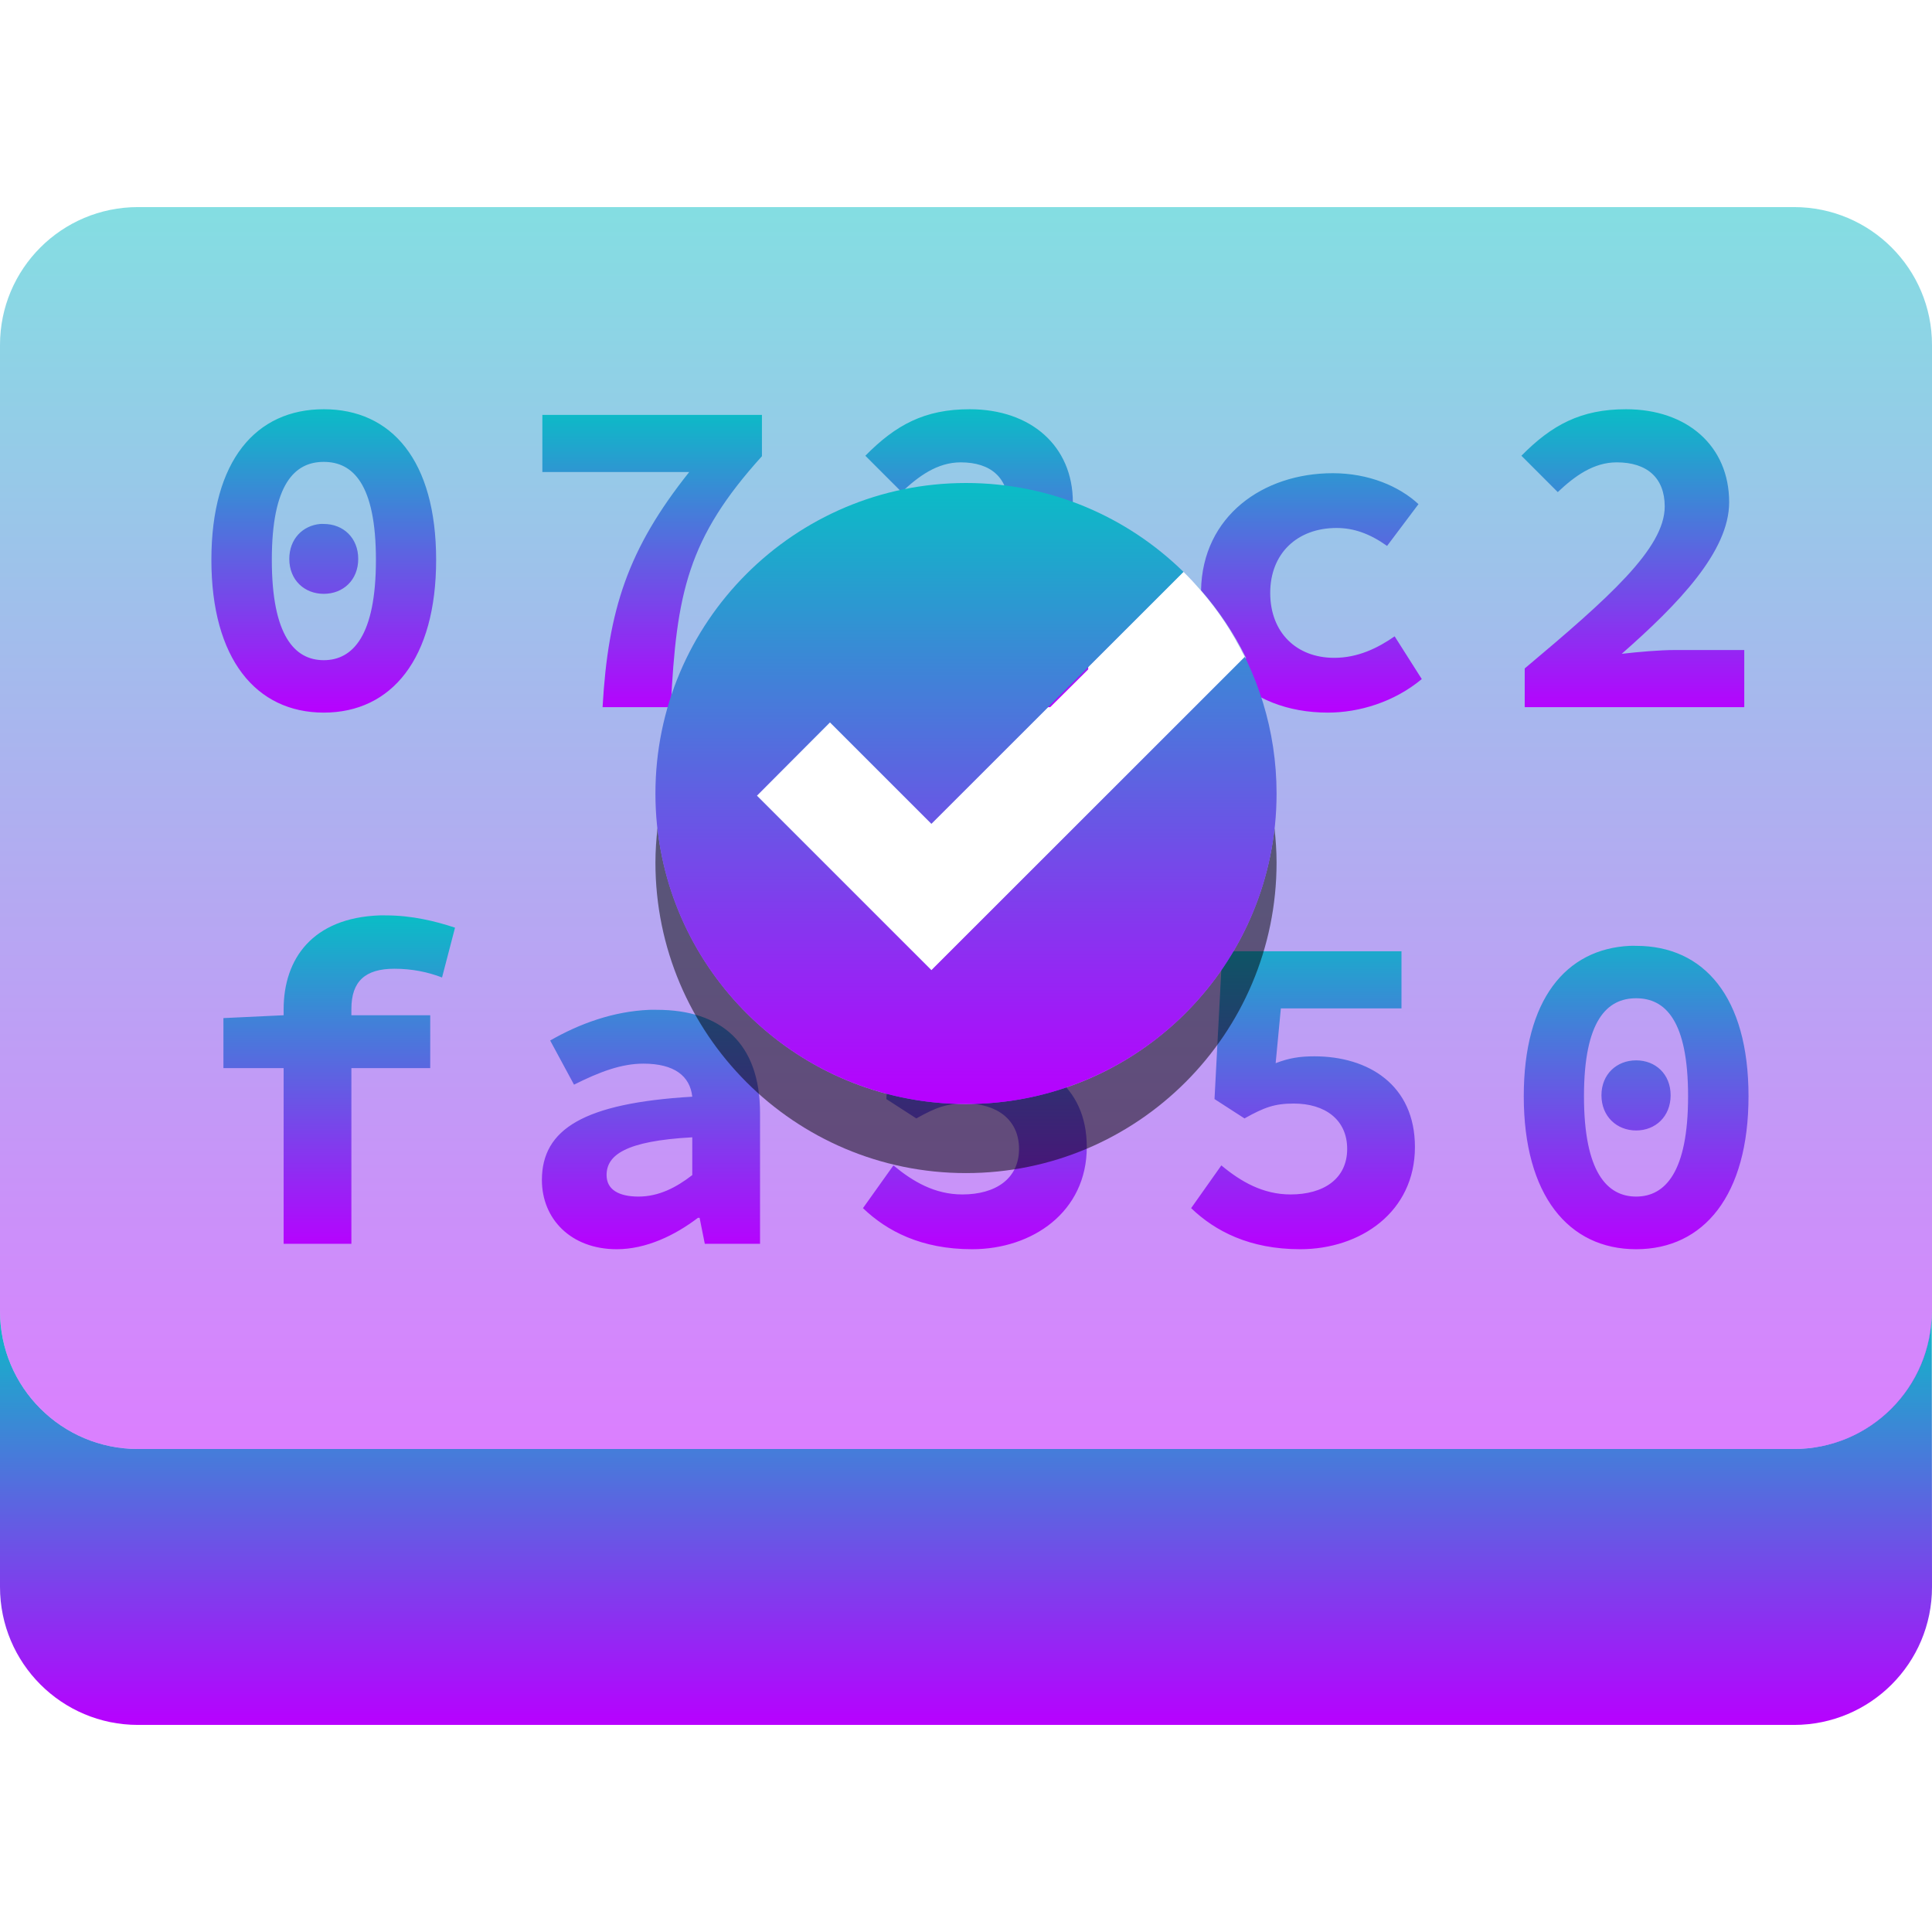 <?xml version="1.0" encoding="UTF-8" standalone="no"?>
<svg
   height="16"
   viewBox="0 0 16 16"
   width="16"
   version="1.1"
   id="svg23"
   xmlns="http://www.w3.org/2000/svg"
   xmlns:svg="http://www.w3.org/2000/svg"
   xmlns:rdf="http://www.w3.org/1999/02/22-rdf-syntax-ns#"
   xmlns:cc="http://creativecommons.org/ns#"
   xmlns:dc="http://purl.org/dc/elements/1.1/">
  <defs>
   <style id="current-color-scheme" type="text/css">
   .ColorScheme-Text { color: #0abdc6; } .ColorScheme-Highlight { color:#5294e2; }
  </style>
  <linearGradient id="arrongin" x1="0%" x2="0%" y1="0%" y2="100%">
   <stop offset="0%" style="stop-color:#dd9b44; stop-opacity:1"/>
   <stop offset="100%" style="stop-color:#ad6c16; stop-opacity:1"/>
  </linearGradient>
  <linearGradient id="aurora" x1="0%" x2="0%" y1="0%" y2="100%">
   <stop offset="0%" style="stop-color:#09D4DF; stop-opacity:1"/>
   <stop offset="100%" style="stop-color:#9269F4; stop-opacity:1"/>
  </linearGradient>
  <linearGradient id="cyberneon" x1="0%" x2="0%" y1="0%" y2="100%">
    <stop offset="0" style="stop-color:#0abdc6; stop-opacity:1"/>
    <stop offset="1" style="stop-color:#ea00d9; stop-opacity:1"/>
  </linearGradient>
  <linearGradient id="fitdance" x1="0%" x2="0%" y1="0%" y2="100%">
   <stop offset="0%" style="stop-color:#1AD6AB; stop-opacity:1"/>
   <stop offset="100%" style="stop-color:#329DB6; stop-opacity:1"/>
  </linearGradient>
  <linearGradient id="oomox" x1="0%" x2="0%" y1="0%" y2="100%">
   <stop offset="0%" style="stop-color:#0abdc6; stop-opacity:1"/>
   <stop offset="100%" style="stop-color:#b800ff; stop-opacity:1"/>
  </linearGradient>
  <linearGradient id="rainblue" x1="0%" x2="0%" y1="0%" y2="100%">
   <stop offset="0%" style="stop-color:#00F260; stop-opacity:1"/>
   <stop offset="100%" style="stop-color:#0575E6; stop-opacity:1"/>
  </linearGradient>
  <linearGradient id="sunrise" x1="0%" x2="0%" y1="0%" y2="100%">
   <stop offset="0%" style="stop-color: #FF8501; stop-opacity:1"/>
   <stop offset="100%" style="stop-color: #FFCB01; stop-opacity:1"/>
  </linearGradient>
  <linearGradient id="telinkrin" x1="0%" x2="0%" y1="0%" y2="100%">
   <stop offset="0%" style="stop-color: #b2ced6; stop-opacity:1"/>
   <stop offset="100%" style="stop-color: #6da5b7; stop-opacity:1"/>
  </linearGradient>
  <linearGradient id="60spsycho" x1="0%" x2="0%" y1="0%" y2="100%">
   <stop offset="0%" style="stop-color: #df5940; stop-opacity:1"/>
   <stop offset="25%" style="stop-color: #d8d15f; stop-opacity:1"/>
   <stop offset="50%" style="stop-color: #e9882a; stop-opacity:1"/>
   <stop offset="100%" style="stop-color: #279362; stop-opacity:1"/>
  </linearGradient>
  <linearGradient id="90ssummer" x1="0%" x2="0%" y1="0%" y2="100%">
   <stop offset="0%" style="stop-color: #f618c7; stop-opacity:1"/>
   <stop offset="20%" style="stop-color: #94ffab; stop-opacity:1"/>
   <stop offset="50%" style="stop-color: #fbfd54; stop-opacity:1"/>
   <stop offset="100%" style="stop-color: #0f83ae; stop-opacity:1"/>
  </linearGradient>
 </defs>
  <path
     id="path9"
     class="ColorScheme-Text"
     style="fill:url(#oomox);stroke-width:0.143"
     d="M 15.998,10.857 C 15.998,11.489 15.487,12 14.855,12 H 1.143 C 0.511,12 0,11.489 0,10.857 v 2.285 c 0,0.631 0.511,1.143 1.143,1.143 H 14.857 C 15.489,14.285 16,13.774 16,13.143 Z" />
  <path
     id="path10"
     class="ColorScheme-Text"
     style="opacity:0.5;stroke-width:0.143;fill:url(#oomox)"
     d="M 1.143 1.715 C 0.511 1.715 3.2309192e-17 2.226 0 2.857 L 0 10.857 C 0 11.489 0.511 12 1.143 12 L 14.857 12 C 15.489 12 16 11.489 16 10.857 L 16 2.857 C 16 2.226 15.489 1.715 14.857 1.715 L 1.143 1.715 z M 9.801 4.736 C 10.008 4.94 10.18 5.178 10.309 5.439 L 7.715 8.035 L 6.268 6.588 L 6.875 5.982 L 7.715 6.822 L 9.801 4.736 z " />
  <path
     id="path11"
     style="fill:url(#oomox)"
     class="ColorScheme-Text"
     d="M 26.743 39.679 C 22.825 39.679 20.235 42.64 20.235 48.402 C 20.235 54.136 22.825 57.248 26.743 57.248 C 30.665 57.248 33.251 54.136 33.251 48.402 C 33.251 42.64 30.665 39.679 26.743 39.679 z M 64.15 39.679 C 61.537 39.679 59.869 40.587 58.107 42.372 L 60.213 44.478 C 61.174 43.571 62.268 42.755 63.631 42.755 C 65.389 42.755 66.393 43.659 66.393 45.312 C 66.393 47.737 63.14 50.613 58.285 54.691 L 58.285 56.933 L 68.813 56.933 L 71.014 54.746 L 71.014 53.624 L 66.981 53.624 C 66.098 53.624 64.875 53.734 63.918 53.843 C 67.195 50.96 70.125 47.917 70.125 45.065 C 70.125 41.812 67.697 39.679 64.15 39.679 z M 102.159 39.679 C 99.546 39.679 97.864 40.587 96.103 42.372 L 98.208 44.478 C 99.169 43.571 100.263 42.755 101.626 42.755 C 103.384 42.755 104.402 43.659 104.402 45.312 C 104.402 47.737 101.15 50.613 96.294 54.691 L 96.294 56.933 L 109.009 56.933 L 109.009 53.624 L 104.99 53.624 C 104.107 53.624 102.87 53.734 101.913 53.843 C 105.191 50.96 108.134 47.917 108.134 45.065 C 108.134 41.812 105.706 39.679 102.159 39.679 z M 39.403 40.007 L 39.403 43.315 L 47.908 43.315 C 44.361 47.769 43.21 51.281 42.89 56.933 L 46.841 56.933 C 47.162 50.32 47.826 47.145 52.119 42.399 L 52.119 40.007 L 39.403 40.007 z M 26.743 42.728 C 28.423 42.728 29.764 44.003 29.764 48.402 C 29.764 52.8 28.423 54.212 26.743 54.212 C 25.063 54.212 23.735 52.8 23.735 48.402 C 23.735 44.003 25.063 42.728 26.743 42.728 z M 85.178 43.384 C 81.144 43.384 77.631 45.861 77.549 50.165 C 78.584 51.35 79.466 52.672 80.161 54.089 L 79.231 55.005 C 80.564 56.461 82.574 57.248 84.891 57.248 C 86.704 57.248 88.735 56.638 90.333 55.306 L 88.761 52.831 C 87.8 53.499 86.647 54.076 85.26 54.076 C 83.077 54.076 81.555 52.613 81.555 50.316 C 81.555 48.023 83.128 46.556 85.397 46.556 C 86.382 46.556 87.311 46.876 88.323 47.595 L 90.142 45.175 C 89.02 44.136 87.257 43.384 85.178 43.384 z M 26.538 46.323 C 25.52 46.416 24.747 47.197 24.747 48.347 C 24.747 49.573 25.626 50.37 26.743 50.37 C 27.864 50.37 28.739 49.573 28.739 48.347 C 28.739 47.12 27.864 46.323 26.743 46.323 C 26.673 46.323 26.606 46.317 26.538 46.323 z "
     transform="matrix(0.143,0,0,0.143,-1.143,-2.285)" />
  <path
     id="path16"
     style="fill:url(#oomox)"
     class="ColorScheme-Text"
     d="M 29.97 68.992 C 26.107 69.136 24.419 71.49 24.419 74.434 L 24.419 74.775 L 20.932 74.94 L 20.932 77.838 L 24.419 77.838 L 24.419 88.01 L 28.343 88.01 L 28.343 77.838 L 32.909 77.838 L 32.909 74.775 L 28.343 74.775 L 28.343 74.406 C 28.343 72.805 29.151 72.082 30.831 72.082 C 31.843 72.082 32.765 72.268 33.593 72.588 L 34.345 69.703 C 33.224 69.332 31.858 68.992 30.339 68.992 C 30.21 68.992 30.094 68.987 29.97 68.992 z M 102.378 70.756 C 98.665 70.935 96.239 73.883 96.239 79.465 C 96.239 85.199 98.829 88.325 102.747 88.325 C 106.669 88.325 109.255 85.199 109.255 79.465 C 109.255 73.703 106.669 70.756 102.747 70.756 C 102.625 70.756 102.498 70.75 102.378 70.756 z M 59.789 71.07 L 59.324 79.629 L 61.06 80.75 C 62.209 80.11 62.797 79.889 63.918 79.889 C 65.703 79.889 67.008 80.807 67.008 82.514 C 67.008 84.248 65.645 85.153 63.727 85.153 C 62.125 85.153 60.855 84.405 59.734 83.471 L 57.97 85.946 C 59.357 87.278 61.354 88.325 64.287 88.325 C 67.783 88.325 70.932 86.166 70.932 82.405 C 70.932 78.803 68.242 77.154 65.121 77.154 C 64.266 77.154 63.652 77.254 62.879 77.551 L 63.166 74.379 L 70.153 74.379 L 70.153 71.07 L 63.166 71.07 L 61.99 72.246 L 60.814 71.07 L 59.789 71.07 z M 78.78 71.07 L 78.329 79.629 L 80.065 80.75 C 81.213 80.11 81.801 79.889 82.923 79.889 C 84.708 79.889 86.012 80.807 86.012 82.514 C 86.012 84.248 84.649 85.153 82.731 85.153 C 81.13 85.153 79.846 84.405 78.725 83.471 L 76.975 85.946 C 78.362 87.278 80.358 88.325 83.292 88.325 C 86.788 88.325 89.936 86.166 89.936 82.405 C 89.936 78.803 87.233 77.154 84.112 77.154 C 83.257 77.154 82.643 77.254 81.87 77.551 L 82.171 74.379 L 89.157 74.379 L 89.157 71.07 L 78.78 71.07 z M 102.747 73.791 C 104.427 73.791 105.755 75.067 105.755 79.465 C 105.755 83.864 104.427 85.276 102.747 85.276 C 101.068 85.276 99.726 83.864 99.726 79.465 C 99.726 75.067 101.068 73.791 102.747 73.791 z M 45.611 74.461 C 43.506 74.547 41.554 75.264 39.855 76.238 L 41.236 78.795 C 42.728 78.049 43.978 77.578 45.255 77.578 C 47.044 77.578 47.953 78.293 48.085 79.492 C 41.82 79.864 39.376 81.362 39.376 84.319 C 39.376 86.561 41.046 88.325 43.71 88.325 C 45.417 88.325 47.082 87.522 48.414 86.506 L 48.509 86.506 L 48.81 88.01 L 52.009 88.01 L 52.009 80.436 C 52.009 76.381 49.742 74.461 46.035 74.461 C 45.893 74.461 45.751 74.455 45.611 74.461 z M 102.747 77.387 C 101.63 77.387 100.738 78.184 100.738 79.41 C 100.738 80.637 101.63 81.448 102.747 81.448 C 103.868 81.448 104.744 80.637 104.744 79.41 C 104.744 78.184 103.868 77.387 102.747 77.387 z M 48.085 81.844 L 48.085 84.032 C 47.152 84.754 46.144 85.276 44.968 85.276 C 43.851 85.276 43.122 84.887 43.122 84.032 C 43.122 82.887 44.191 82.055 48.085 81.844 z "
     transform="matrix(0.143,0,0,0.143,-1.143,-2.285)" />
  <path
     id="path21"
     style="opacity:0.5;fill:#000000;stroke-width:0.143"
     d="M 5.445 6.857 C 5.435 6.952 5.428 7.046 5.428 7.143 C 5.428 8.563 6.58 9.715 8 9.715 C 9.42 9.715 10.572 8.563 10.572 7.143 C 10.572 7.046 10.565 6.953 10.555 6.859 C 10.411 8.144 9.323 9.143 8 9.143 C 6.677 9.143 5.588 8.143 5.445 6.857 z " />
  <path
     id="path22"
     class="ColorScheme-Text"
     style="opacity:1;stroke-width:0.143;fill:url(#oomox)"
     d="M 8 4 C 6.58 4 5.428 5.152 5.428 6.572 C 5.428 7.992 6.58 9.143 8 9.143 C 9.42 9.143 10.572 7.992 10.572 6.572 C 10.572 6.049 10.415 5.562 10.146 5.156 C 10.206 5.247 10.26 5.343 10.309 5.441 L 7.713 8.035 L 6.268 6.59 L 6.873 5.982 L 7.713 6.822 L 9.801 4.736 C 9.337 4.281 8.701 4 8 4 z M 9.877 4.814 C 9.902 4.841 9.926 4.869 9.949 4.896 C 9.925 4.869 9.902 4.841 9.877 4.814 z M 9.949 4.896 C 9.997 4.952 10.042 5.008 10.084 5.066 C 10.042 5.008 9.996 4.951 9.949 4.896 z " />
</svg>
